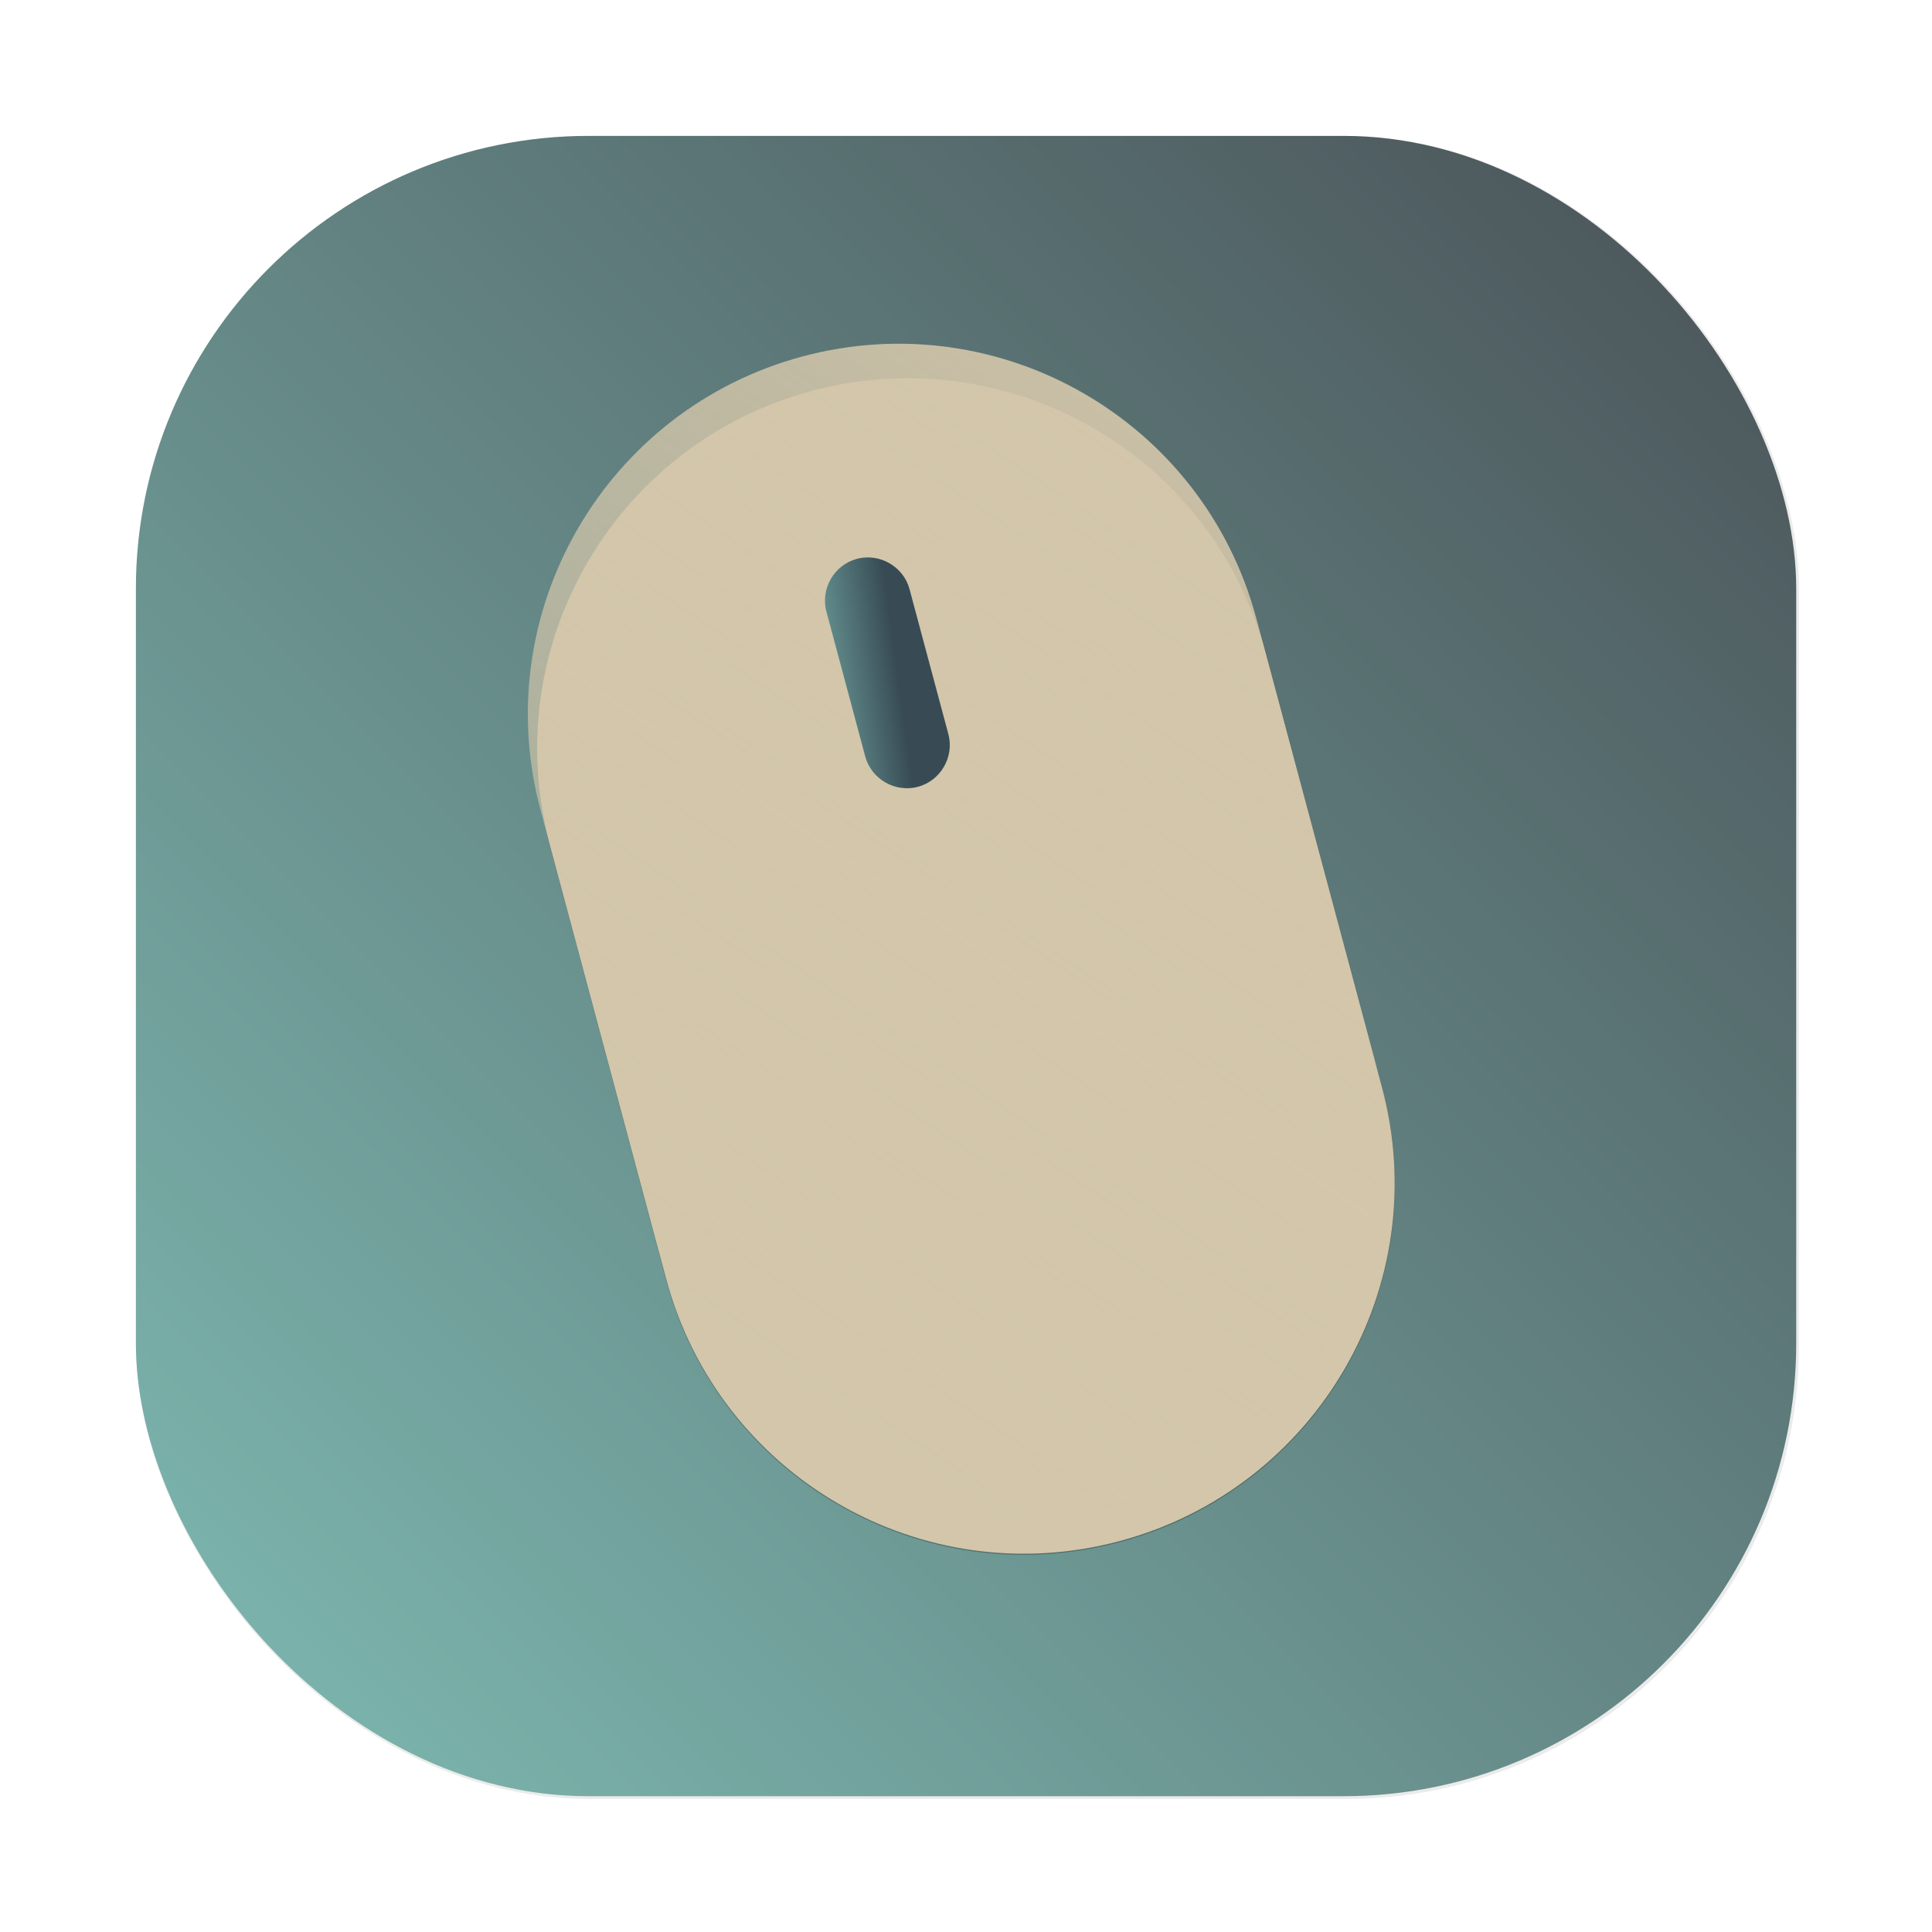 <?xml version="1.0" encoding="UTF-8"?>
<!-- Created with Inkscape (http://www.inkscape.org/) -->
<svg width="64" height="64" version="1.1" viewBox="0 0 16.933 16.933" xmlns="http://www.w3.org/2000/svg" xmlns:xlink="http://www.w3.org/1999/xlink">
 <defs>
  <filter id="filter1057" x="-.027" y="-.027" width="1.054" height="1.054" color-interpolation-filters="sRGB">
   <feGaussianBlur stdDeviation="0.619"/>
  </filter>
  <linearGradient id="linearGradient1053" x1="-127" x2="-72" y1="60" y2="5" gradientTransform="matrix(.265 0 0 .265 48.668 7.44)" gradientUnits="userSpaceOnUse">
   <stop stop-color="#7fbbb3" offset="0"/>
   <stop stop-color="#495156" offset="1"/>
  </linearGradient>
  <filter id="filter9871" x="-.078" y="-.049" width="1.156" height="1.097" color-interpolation-filters="sRGB">
   <feGaussianBlur stdDeviation="0.189"/>
  </filter>
  <linearGradient id="linearGradient26242" x1="6.353" x2="12.192" y1="11.867" y2="3.299" gradientTransform="translate(13.878 7.418)" gradientUnits="userSpaceOnUse">
   <stop stop-color="#d3c6aa" stop-opacity=".5" offset="0"/>
   <stop stop-color="#d3c6aa" offset="1"/>
  </linearGradient>
  <linearGradient id="linearGradient26250" x1="7.229" x2="8.322" y1="6.054" y2="6.054" gradientTransform="matrix(.882 -.122 .122 .882 13.698 9.395)" gradientUnits="userSpaceOnUse">
   <stop stop-color="#7fbbb3" offset="0"/>
   <stop stop-color="#384b55" offset="1"/>
  </linearGradient>
 </defs>
 <g transform="translate(-13.876 -7.575)">
  <rect transform="matrix(.265 0 0 .265 13.876 7.575)" x="4.5" y="4.5" width="55" height="55" ry="15" fill="#1e2326" filter="url(#filter1057)" opacity=".3" stroke-linecap="round" stroke-width="2.744"/>
  <rect x="15.067" y="8.766" width="14.552" height="14.552" ry="3.969" fill="url(#linearGradient1053)" stroke-linecap="round" stroke-width=".726"/>
  <path transform="matrix(1.084 -.29 .29 1.084 10.287 7.568)" d="m8.425 5.426c-1.594 0-2.895 1.29-2.895 2.895v3.513c0 1.594 1.29 2.895 2.895 2.895 1.594 0 2.895-1.29 2.895-2.895v-3.513c0-1.605-1.301-2.895-2.895-2.895z" filter="url(#filter9871)" opacity=".5" stroke-width=".032"/>
  <path d="m20.991 11.001c-1.727 0.463-2.762 2.239-2.296 3.977l1.02 3.807c0.463 1.727 2.239 2.762 3.977 2.296 1.727-0.463 2.762-2.239 2.296-3.977l-1.02-3.807c-0.466-1.739-2.25-2.759-3.977-2.296z" fill="#d3c6aa" stroke-width=".036"/>
  <path d="m20.91 10.699c-1.727 0.463-2.762 2.239-2.296 3.977l1.02 3.807c0.463 1.727 2.239 2.762 3.977 2.296 1.727-0.463 2.762-2.239 2.296-3.977l-1.02-3.807c-0.466-1.739-2.25-2.759-3.977-2.296z" fill="url(#linearGradient26242)" stroke-width=".036"/>
  <rect transform="rotate(-15)" x="17.295" y="16.764" width=".268" height="3.51" ry=".144" fill="#d3c6aa" stroke-width="1.059" style="paint-order:stroke fill markers"/>
  <path d="m21.386 12.473c-0.2 0.054-0.32 0.262-0.267 0.462l0.34 1.269c0.054 0.2 0.262 0.32 0.462 0.267 0.2-0.054 0.32-0.262 0.267-0.462l-0.34-1.269c-0.053-0.2-0.262-0.32-0.462-0.267z" fill="url(#linearGradient26250)" stroke-width=".036"/>
 </g>
</svg>
